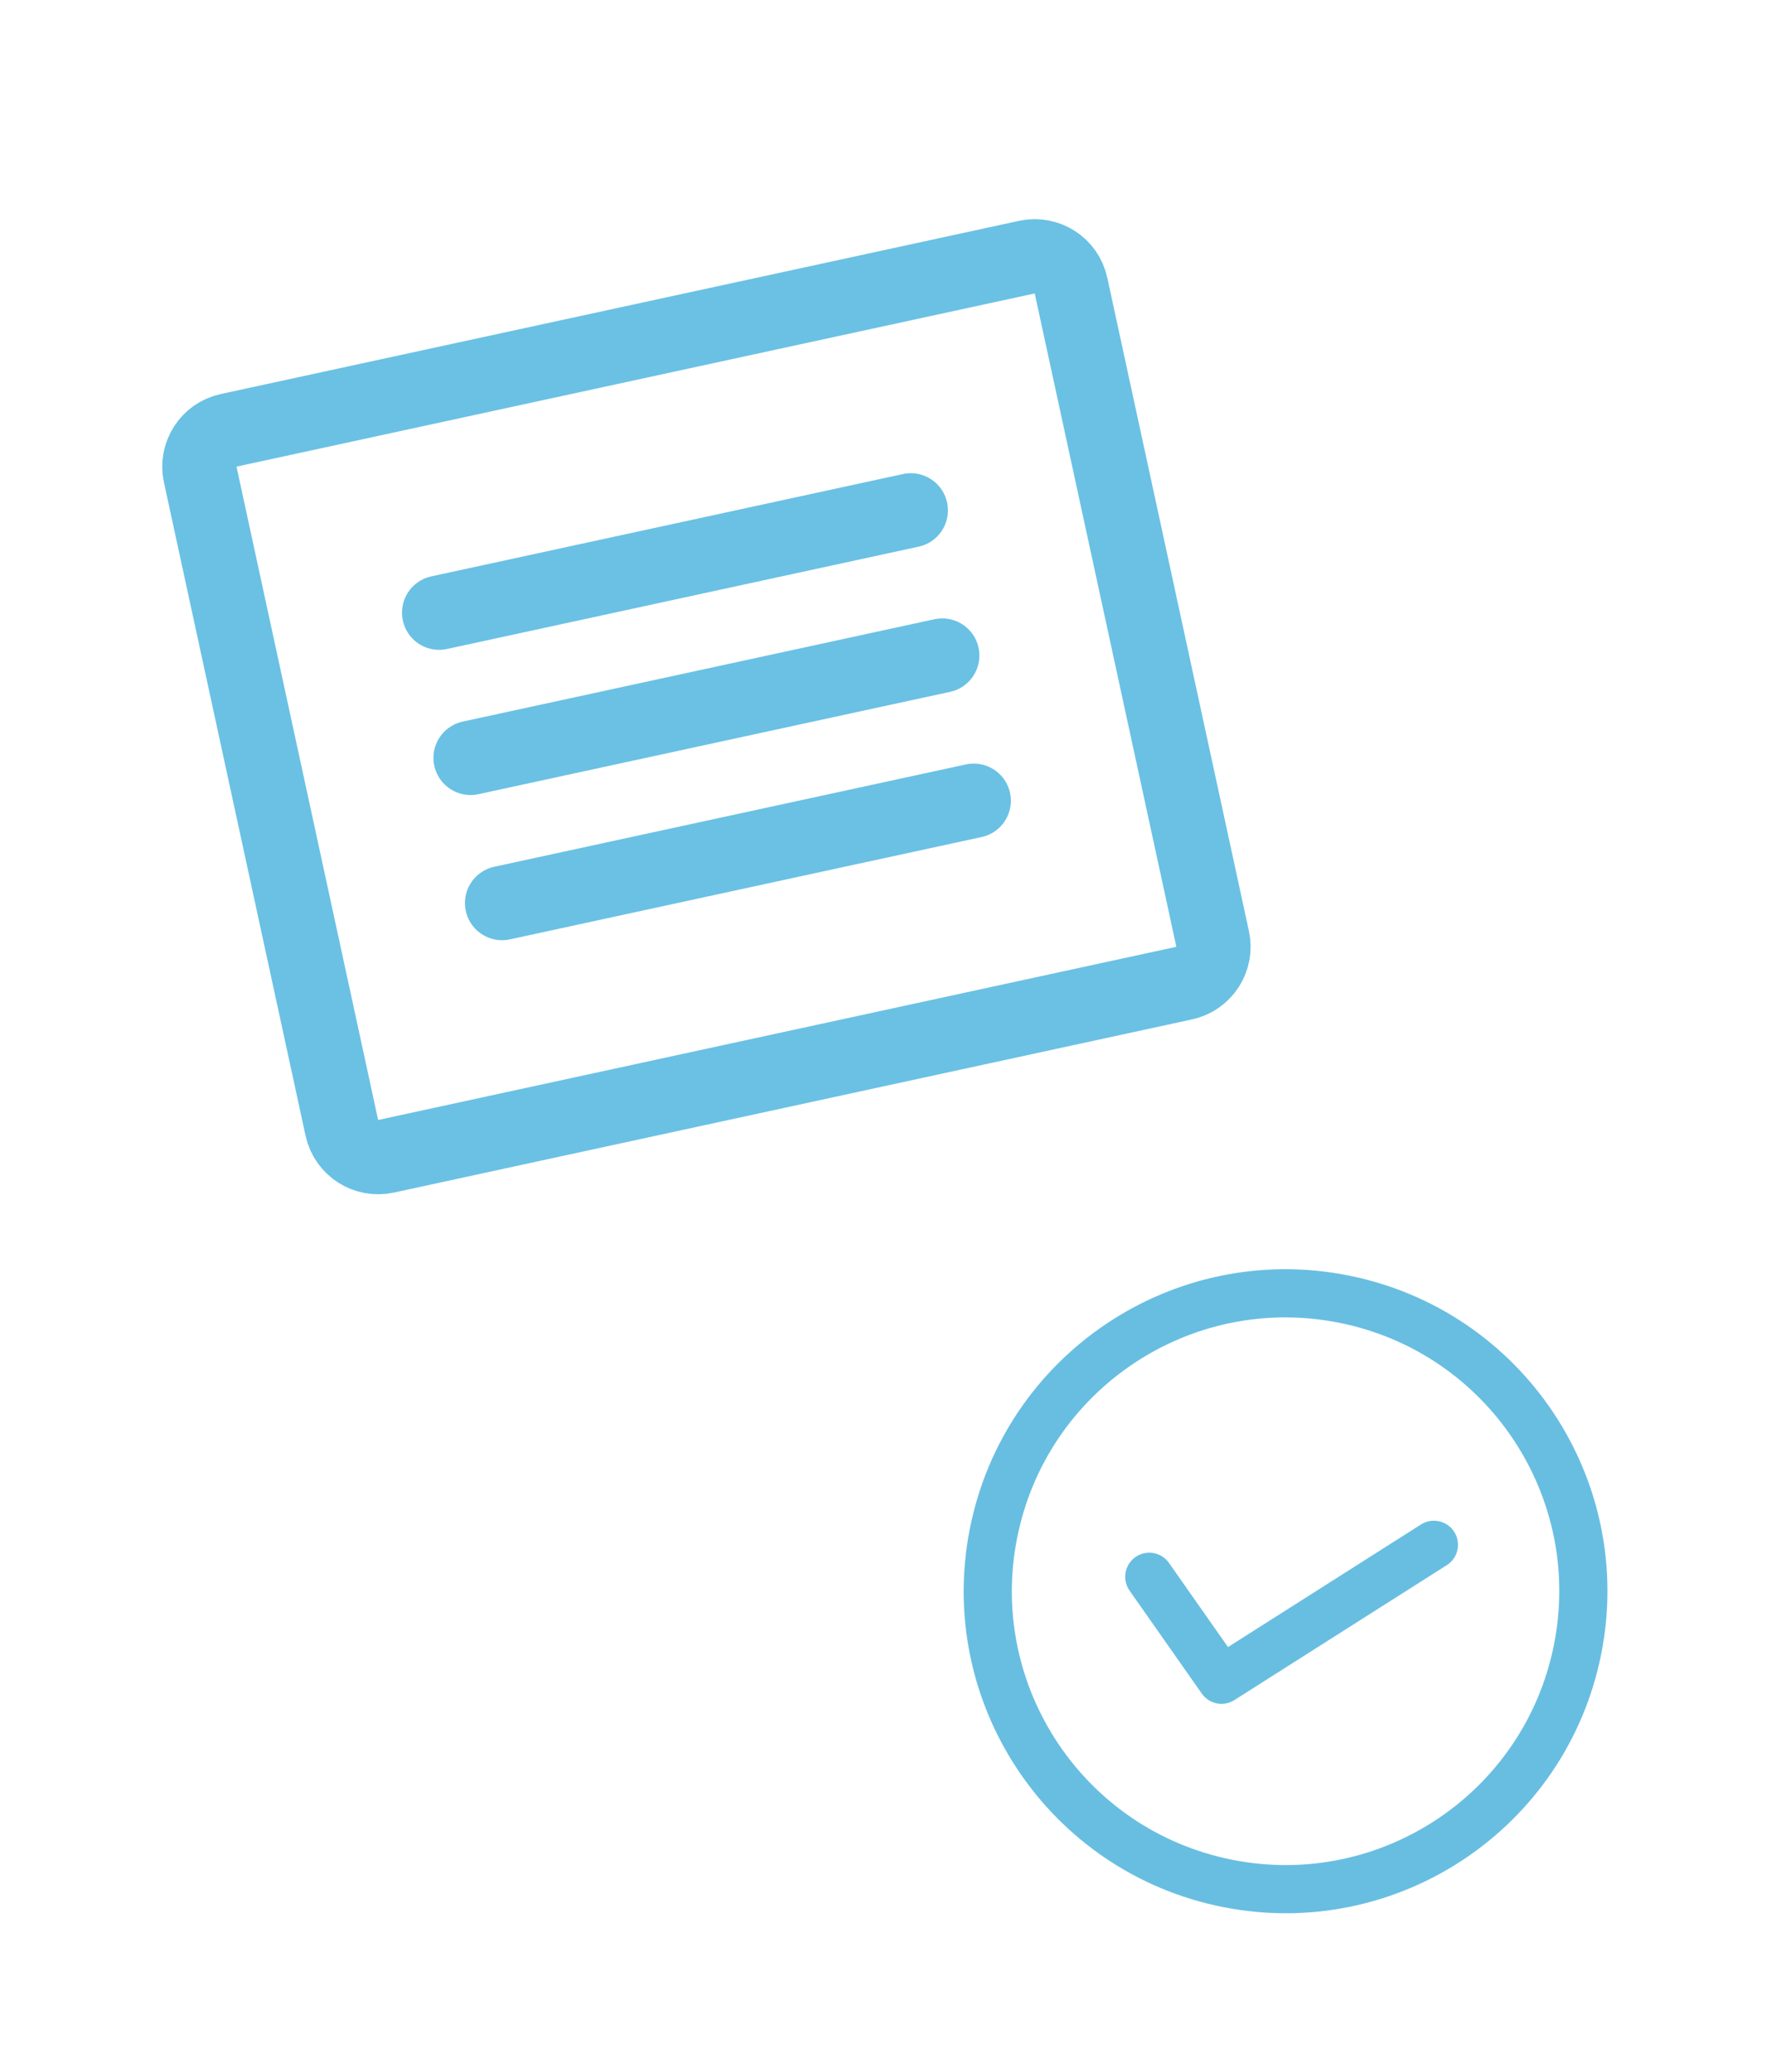 <svg width="110" height="129" viewBox="0 0 110 129" fill="none" xmlns="http://www.w3.org/2000/svg">
<path d="M27.352 38.148L56.731 31.776" stroke="#6AC1E4" stroke-width="4.625" stroke-linecap="round" stroke-linejoin="round"/>
<path d="M29.311 47.188L58.691 40.816" stroke="#6AC1E4" stroke-width="4.625" stroke-linecap="round" stroke-linejoin="round"/>
<path d="M31.273 56.227L60.652 49.856" stroke="#6AC1E4" stroke-width="4.625" stroke-linecap="round" stroke-linejoin="round"/>
<path d="M63.959 16.011L14.24 26.794C12.992 27.064 12.2 28.296 12.471 29.544L21.293 70.223C21.564 71.471 22.795 72.264 24.043 71.993L73.762 61.21C75.01 60.939 75.803 59.708 75.532 58.46L66.71 17.78C66.439 16.532 65.208 15.74 63.959 16.011Z" stroke="#6AC1E4" stroke-width="4.625" stroke-linecap="round" stroke-linejoin="round"/>
<path d="M89.315 96.183L76.084 104.584L71.586 98.175" stroke="#68BEE1" stroke-width="3" stroke-linecap="round" stroke-linejoin="round"/>
<path d="M76.459 117.265C86.506 119.261 96.268 112.736 98.265 102.689C100.262 92.643 93.736 82.88 83.689 80.884C73.643 78.887 63.88 85.413 61.884 95.459C59.887 105.505 66.413 115.268 76.459 117.265Z" stroke="#68BEE1" stroke-width="3" stroke-linecap="round" stroke-linejoin="round"/>
</svg>
